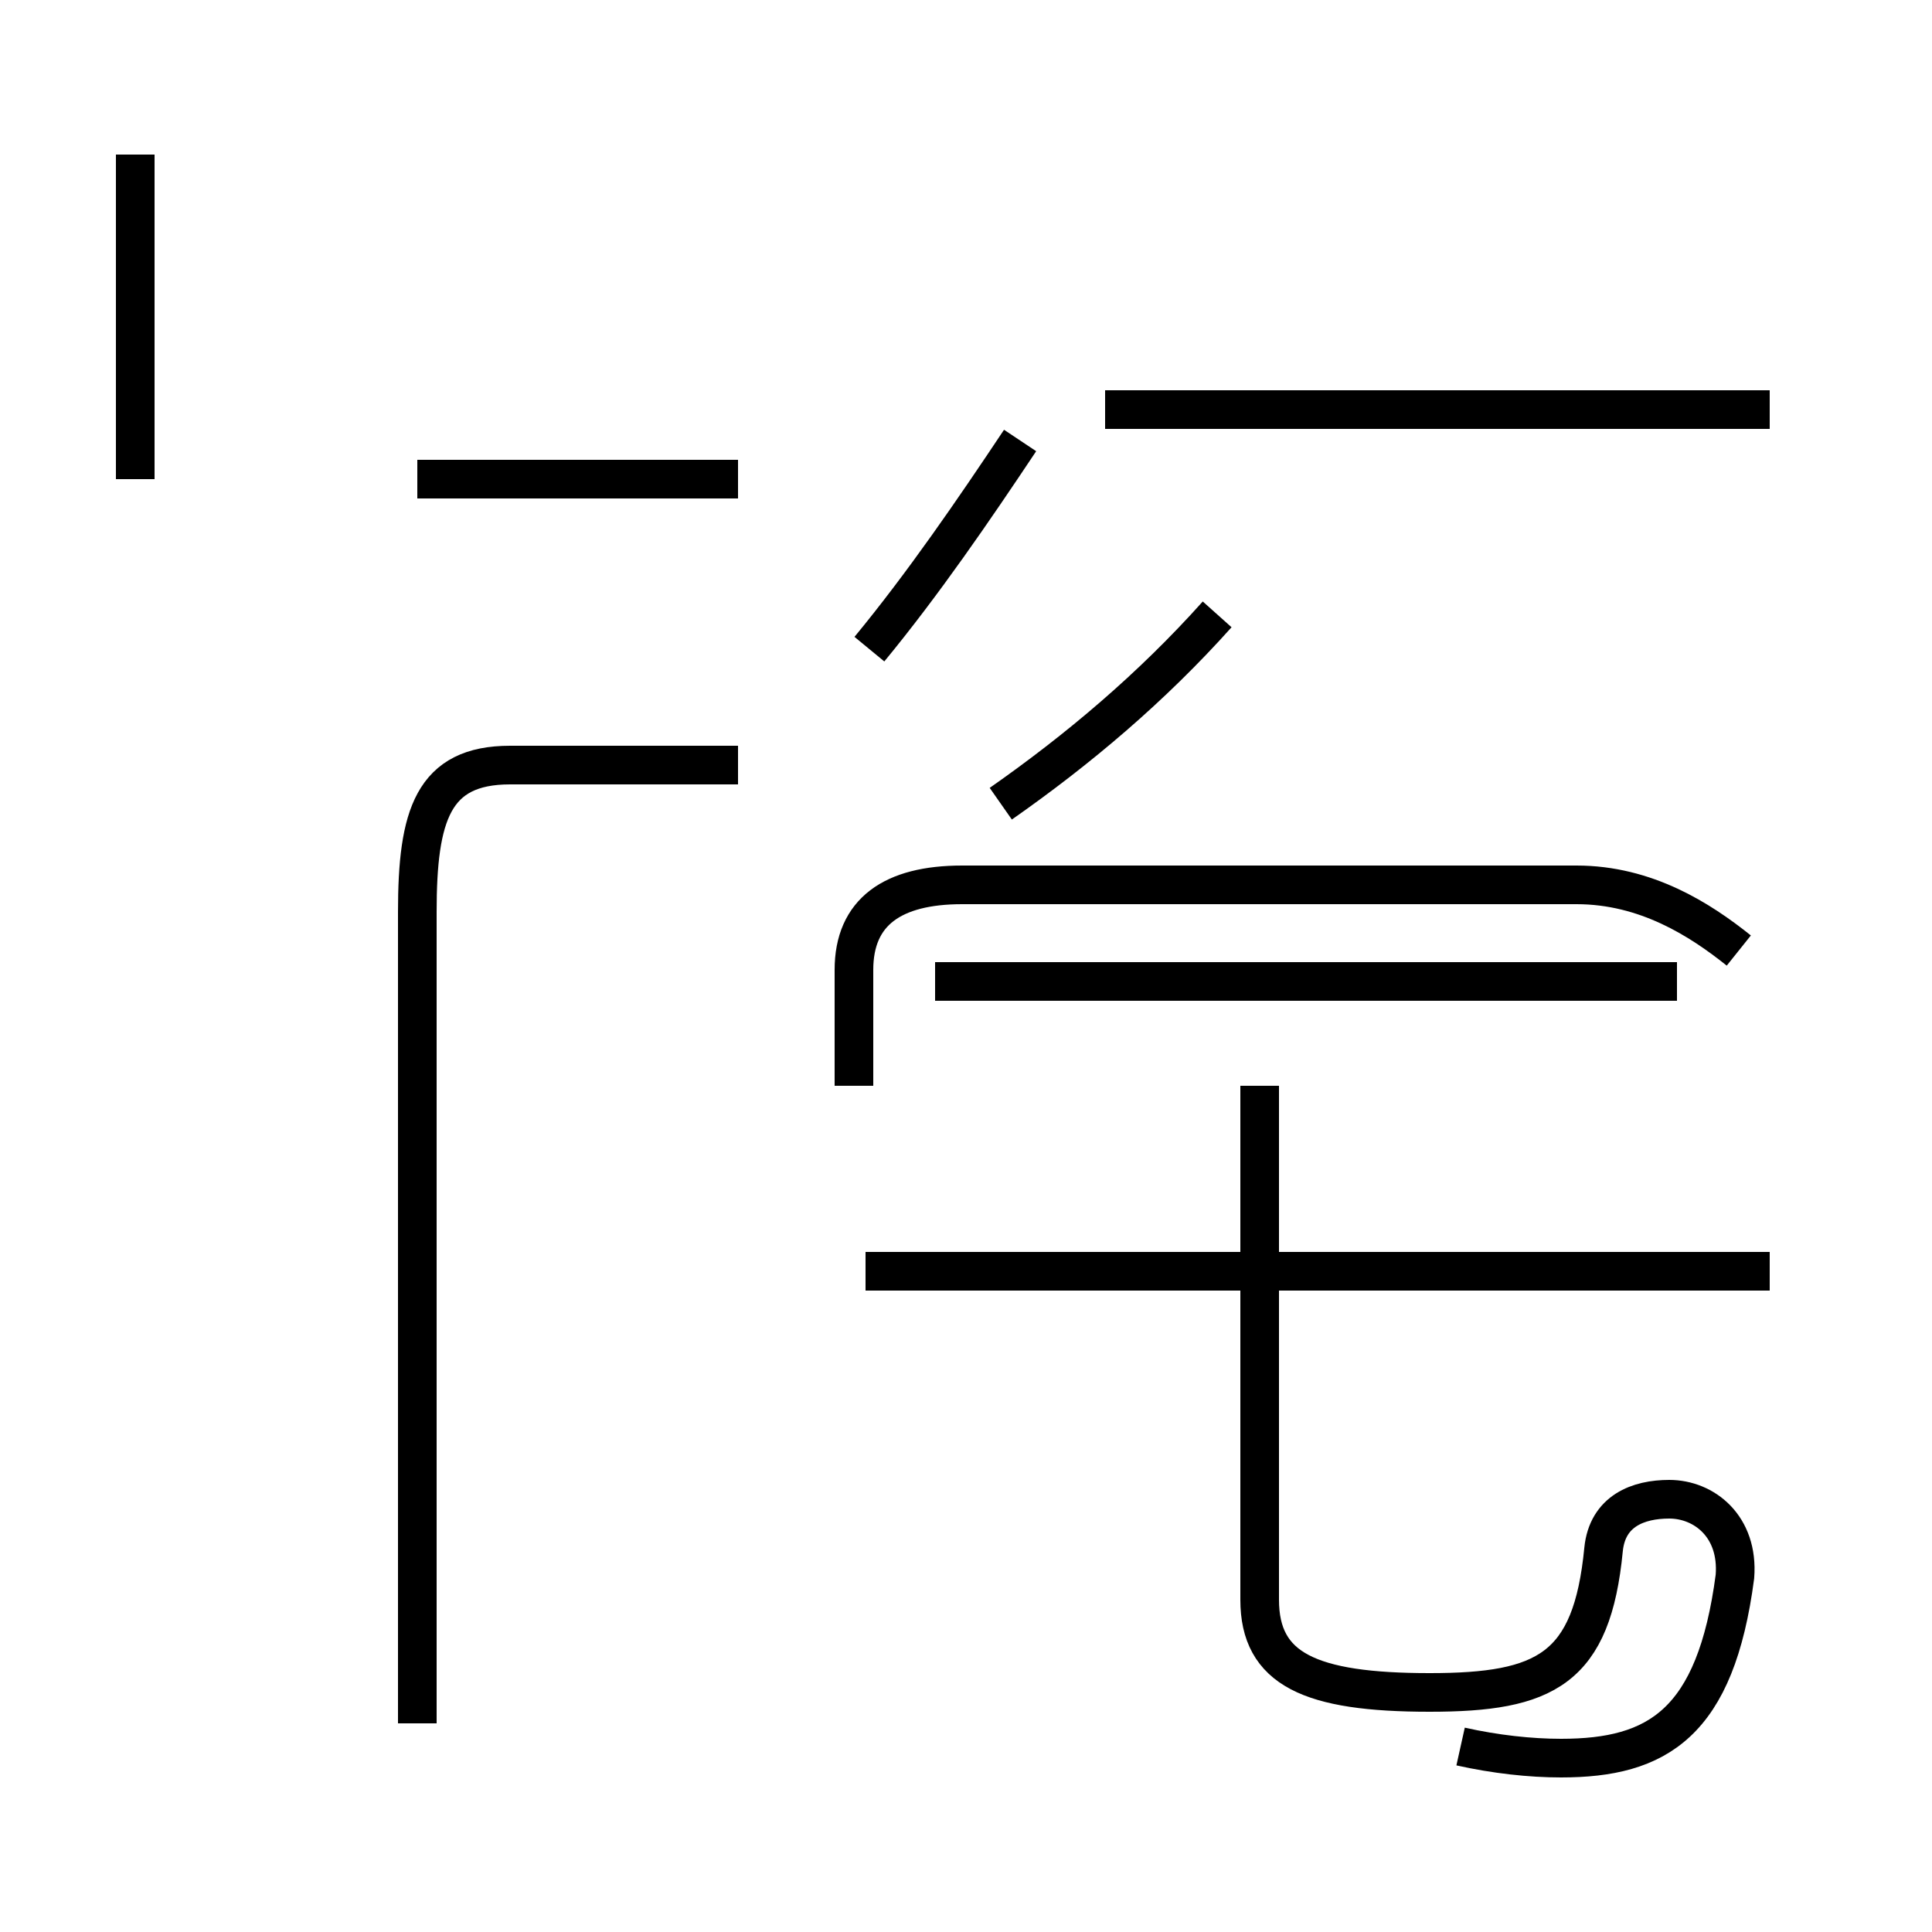 <?xml version='1.0' encoding='utf8'?>
<svg viewBox="0.0 -44.0 50.0 50.0" version="1.1" xmlns="http://www.w3.org/2000/svg">
<rect x="0.0" y="-44.0" width="50.0" height="50.0" fill="#808080" stroke="none"/>
<rect x="-1000" y="-1000" width="2000" height="2000" stroke="white" fill="white"/>
<g style="fill:none; stroke:#000000;  stroke-width:1">
<path d="M 10.8 -0.6 C 10.8 0.0 10.8 0.4 10.8 1.0 L 10.8 20.4 C 10.8 22.9 11.2 24.2 13.2 24.2 L 19.1 24.2 M 10.8 31.6 L 19.1 31.6 M 3.5 31.6 L 3.5 40.0 M 22.5 27.2 C 23.9 28.9 25.2 30.8 26.4 32.6 M 45.8 33.4 L 28.6 33.4 M 43.4 18.6 L 24.2 18.6 M 45.8 11.1 L 22.4 11.1 M 25.9 23.2 C 27.9 24.6 29.8 26.2 31.5 28.1 M 45.0 19.4 C 44.0 20.2 42.6 21.1 40.8 21.1 L 24.9 21.1 C 23.1 21.1 22.1 20.4 22.1 18.9 L 22.1 15.9 M 37.8 -1.2 C 38.7 -1.4 39.6 -1.5 40.4 -1.5 C 42.9 -1.5 44.4 -0.6 44.9 3.2 C 45.0 4.5 44.1 5.2 43.2 5.2 C 42.4 5.2 41.6 4.9 41.5 3.9 C 41.2 0.8 40.0 0.2 37.0 0.2 C 33.9 0.2 32.6 0.8 32.6 2.6 L 32.6 15.9 " transform="scale(1, -1)" />
</g>
</svg>